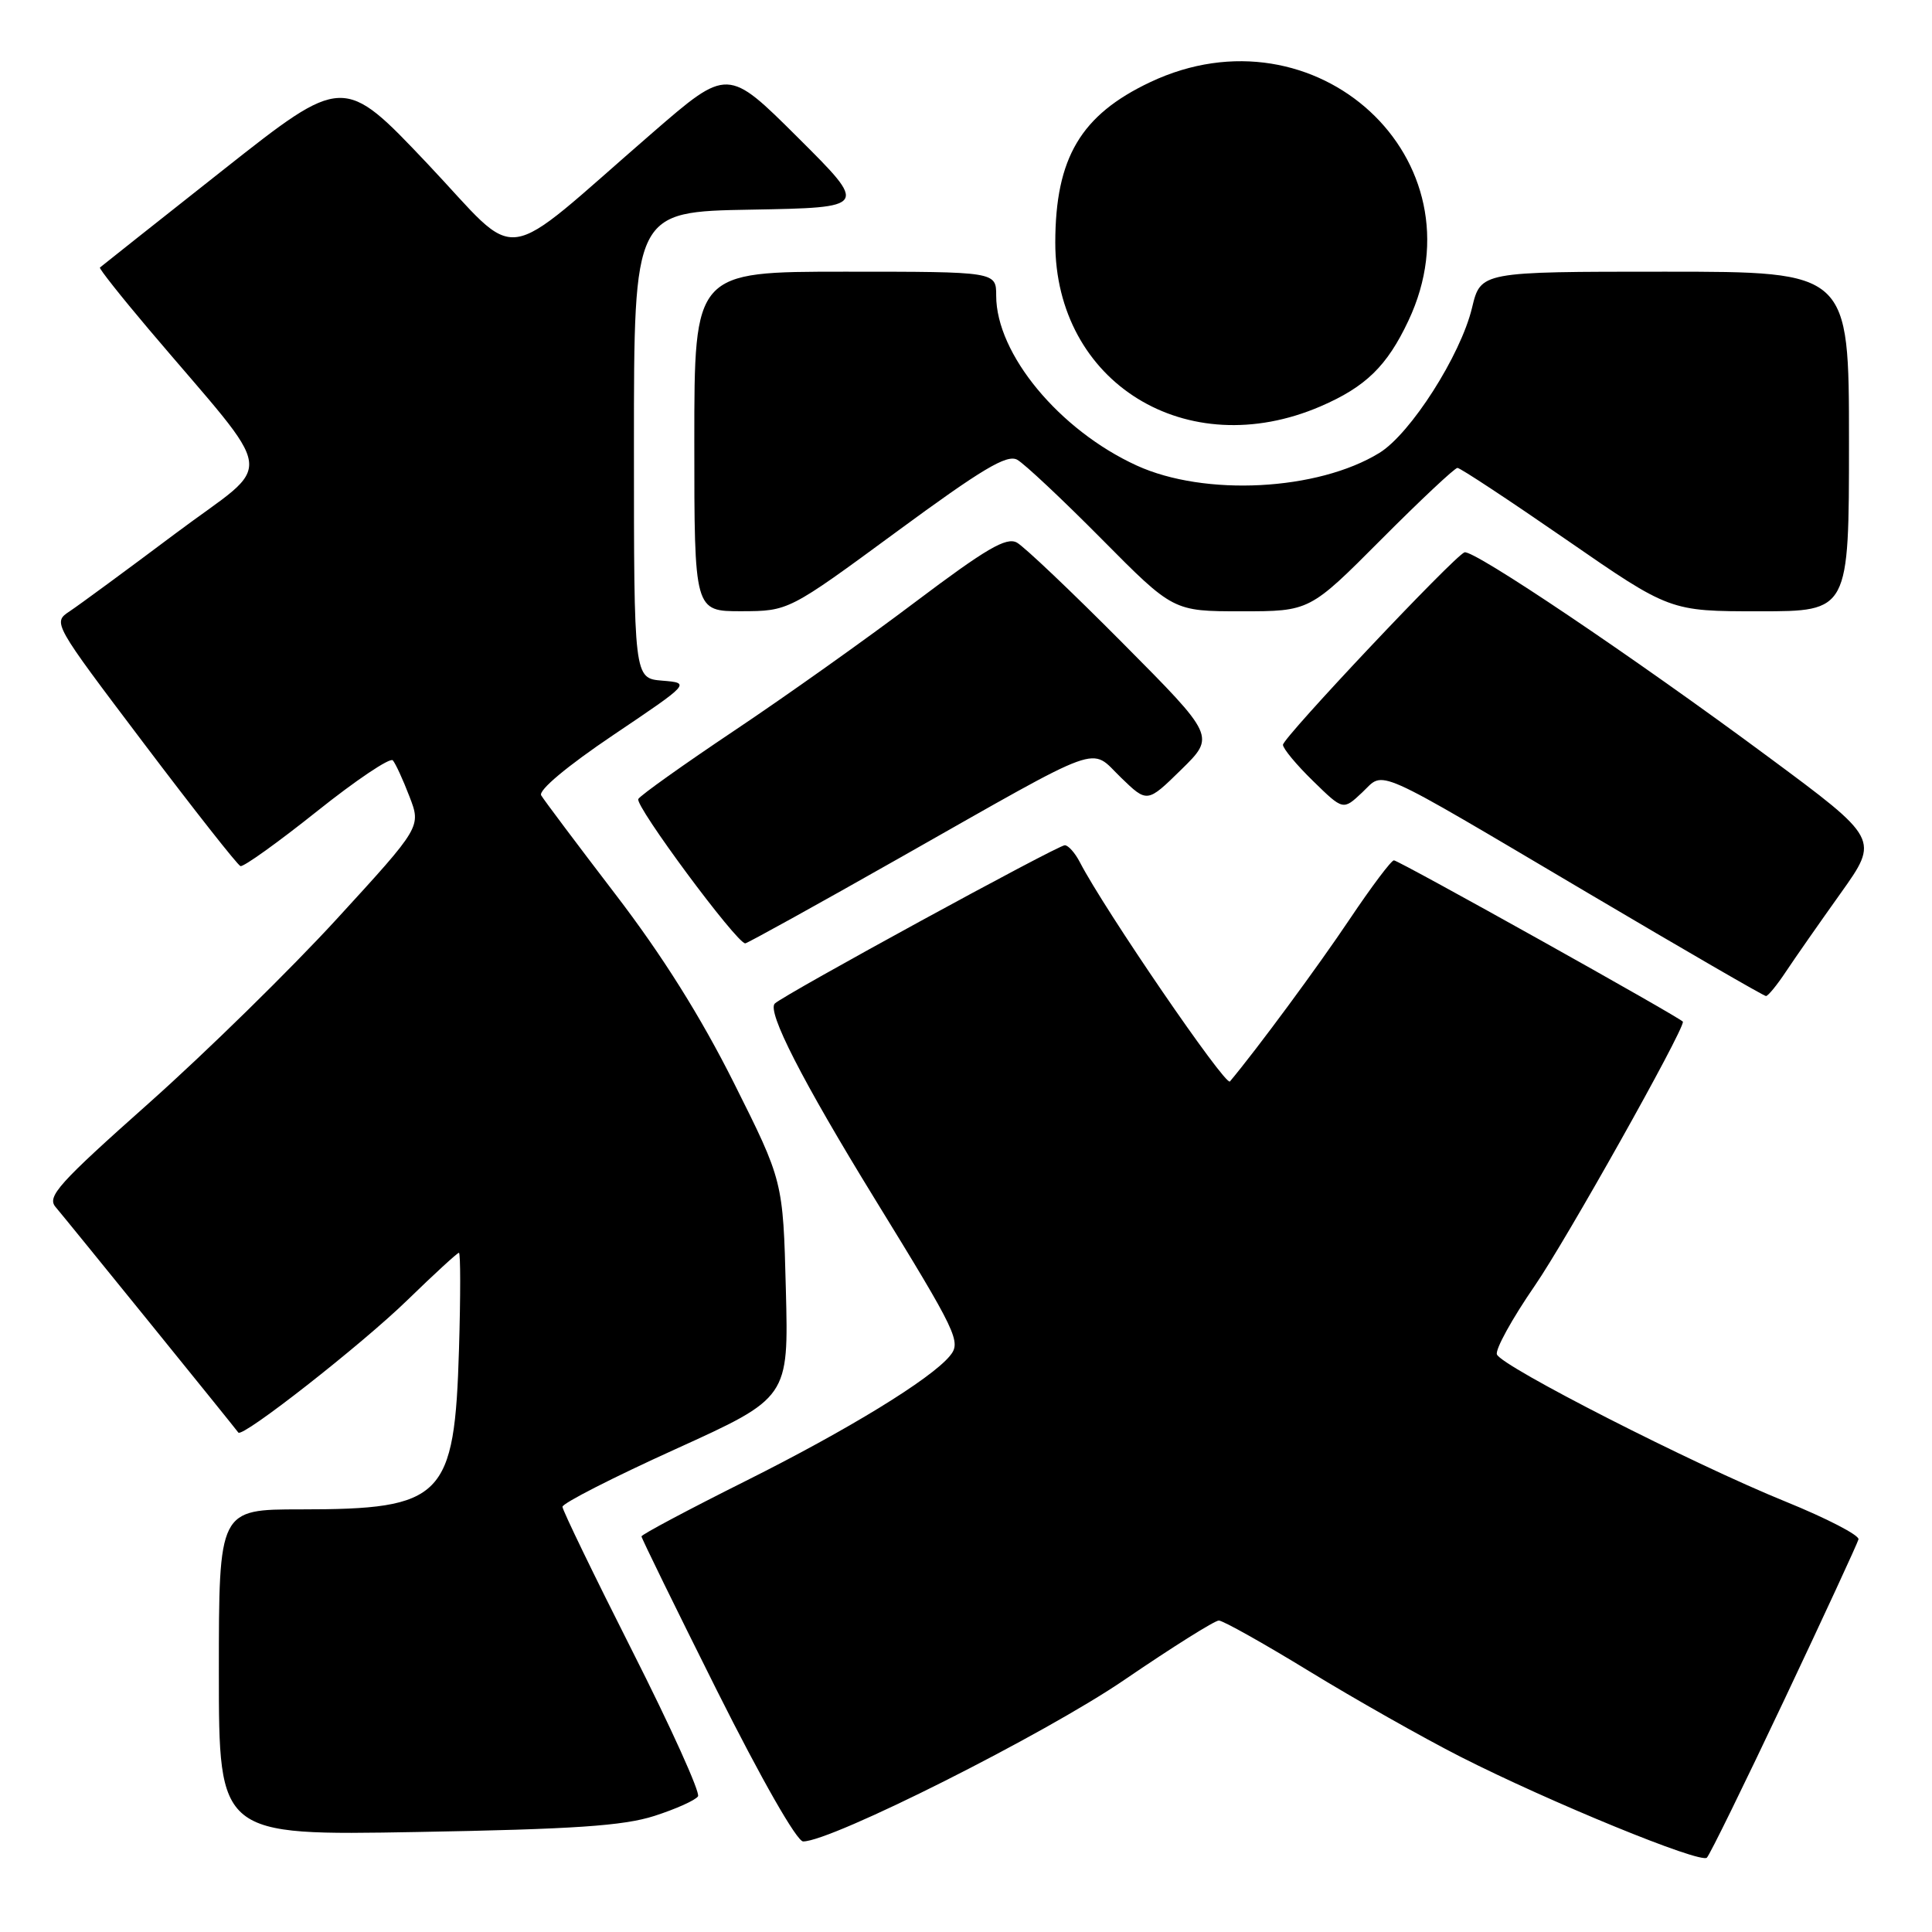 <?xml version="1.0" encoding="UTF-8" standalone="no"?>
<!DOCTYPE svg PUBLIC "-//W3C//DTD SVG 1.1//EN" "http://www.w3.org/Graphics/SVG/1.1/DTD/svg11.dtd" >
<svg xmlns="http://www.w3.org/2000/svg" xmlns:xlink="http://www.w3.org/1999/xlink" version="1.1" viewBox="0 0 256 256">
 <g >
 <path fill="currentColor"
d=" M 236.43 225.23 C 241.70 214.08 246.12 204.51 246.26 203.97 C 246.39 203.43 242.04 201.18 236.60 198.97 C 224.34 194.00 198.96 181.06 198.35 179.47 C 198.10 178.83 200.36 174.73 203.37 170.36 C 207.49 164.39 223.00 136.75 223.00 135.39 C 223.00 135.03 185.35 114.00 184.70 114.00 C 184.35 114.00 181.73 117.49 178.87 121.75 C 174.68 128.01 166.55 139.03 162.97 143.30 C 162.39 143.99 146.34 120.54 143.09 114.25 C 142.45 113.01 141.55 112.00 141.09 112.00 C 140.15 112.00 103.95 131.76 102.67 132.97 C 101.59 134.00 106.29 143.20 115.92 158.87 C 126.88 176.70 127.41 177.81 125.85 179.68 C 123.30 182.76 112.32 189.48 98.82 196.23 C 91.22 200.03 85.00 203.34 85.00 203.58 C 85.00 203.82 89.50 213.01 95.00 224.01 C 100.90 235.78 105.59 244.00 106.42 244.00 C 110.20 244.00 138.45 229.79 149.00 222.58 C 155.33 218.26 160.95 214.73 161.50 214.73 C 162.05 214.73 167.45 217.76 173.50 221.46 C 179.55 225.16 188.55 230.25 193.50 232.77 C 205.35 238.79 225.32 246.97 226.17 246.15 C 226.55 245.79 231.16 236.38 236.43 225.23 Z  M 86.71 240.62 C 89.57 239.70 92.17 238.53 92.49 238.02 C 92.80 237.51 88.89 228.86 83.80 218.80 C 78.71 208.73 74.54 200.12 74.53 199.66 C 74.51 199.20 81.25 195.76 89.50 192.02 C 104.50 185.21 104.50 185.21 104.13 170.86 C 103.76 156.50 103.76 156.50 97.25 143.50 C 92.84 134.70 87.77 126.62 81.55 118.50 C 76.50 111.90 72.07 106.00 71.71 105.39 C 71.31 104.72 75.17 101.50 81.27 97.39 C 91.50 90.50 91.50 90.50 87.75 90.19 C 84.00 89.88 84.00 89.88 84.00 58.97 C 84.00 28.05 84.00 28.05 99.52 27.78 C 115.04 27.50 115.04 27.50 105.73 18.23 C 96.42 8.96 96.42 8.96 86.46 17.59 C 65.71 35.57 69.30 35.08 56.63 21.68 C 45.50 9.93 45.50 9.93 29.50 22.57 C 20.70 29.52 13.38 35.32 13.24 35.45 C 13.10 35.57 16.00 39.24 19.68 43.59 C 37.05 64.10 36.59 60.69 23.29 70.66 C 16.81 75.52 10.48 80.17 9.23 81.00 C 6.97 82.50 6.99 82.53 19.06 98.50 C 25.71 107.30 31.47 114.62 31.86 114.76 C 32.25 114.91 36.81 111.64 41.99 107.51 C 47.16 103.38 51.69 100.34 52.05 100.75 C 52.41 101.16 53.40 103.31 54.25 105.53 C 55.81 109.56 55.81 109.56 44.65 121.74 C 38.52 128.43 27.32 139.41 19.76 146.14 C 7.75 156.82 6.19 158.56 7.36 159.93 C 8.63 161.41 31.09 189.13 31.58 189.82 C 32.11 190.56 47.95 178.14 53.96 172.29 C 57.52 168.83 60.60 166.00 60.81 166.00 C 61.03 166.00 61.03 171.74 60.82 178.75 C 60.23 198.50 58.75 200.00 39.85 200.00 C 29.00 200.00 29.00 200.00 29.00 221.61 C 29.00 243.22 29.00 243.22 55.25 242.75 C 76.04 242.38 82.58 241.94 86.71 240.62 Z  M 236.65 128.74 C 237.83 126.96 241.10 122.28 243.91 118.34 C 249.01 111.18 249.01 111.18 234.25 100.25 C 216.55 87.13 195.19 72.75 194.05 73.19 C 192.65 73.72 170.00 97.74 170.00 98.69 C 170.00 99.19 171.79 101.35 173.99 103.49 C 177.97 107.38 177.97 107.38 180.48 105.02 C 183.56 102.13 181.29 101.12 210.50 118.38 C 223.15 125.86 233.72 131.98 234.00 131.98 C 234.28 131.98 235.47 130.52 236.65 128.74 Z  M 119.36 113.59 C 146.75 98.07 144.32 98.95 148.53 103.03 C 152.01 106.40 152.01 106.40 156.52 101.98 C 161.03 97.56 161.03 97.56 148.76 85.21 C 142.02 78.42 135.71 72.43 134.75 71.90 C 133.35 71.12 130.68 72.69 121.25 79.79 C 114.79 84.67 104.02 92.32 97.33 96.79 C 90.64 101.27 84.90 105.35 84.58 105.87 C 84.06 106.71 97.61 125.00 98.75 125.00 C 99.01 125.00 108.29 119.87 119.36 113.59 Z  M 118.79 70.47 C 130.12 62.14 133.43 60.16 134.79 60.92 C 135.73 61.44 140.77 66.17 145.98 71.43 C 155.46 81.00 155.46 81.00 164.50 81.00 C 173.54 81.00 173.54 81.00 183.00 71.50 C 188.20 66.28 192.76 62.00 193.12 62.00 C 193.49 62.00 199.97 66.28 207.53 71.50 C 221.27 81.00 221.27 81.00 233.13 81.00 C 245.00 81.00 245.00 81.00 245.00 58.50 C 245.00 36.00 245.00 36.00 220.60 36.00 C 196.20 36.00 196.20 36.00 195.05 40.79 C 193.54 47.08 186.91 57.47 182.78 60.01 C 174.61 65.03 159.63 65.81 150.61 61.68 C 140.35 56.98 132.00 46.89 132.00 39.18 C 132.00 36.00 132.00 36.00 112.00 36.00 C 92.00 36.00 92.00 36.00 92.00 58.50 C 92.00 81.00 92.00 81.00 98.25 80.99 C 104.50 80.97 104.50 80.97 118.79 70.47 Z  M 174.99 53.84 C 180.96 51.26 183.79 48.51 186.62 42.50 C 196.71 21.11 174.38 0.49 152.40 10.89 C 143.21 15.24 139.85 20.92 139.83 32.12 C 139.81 50.72 157.24 61.49 174.99 53.84 Z "/>
</g>
</svg>
